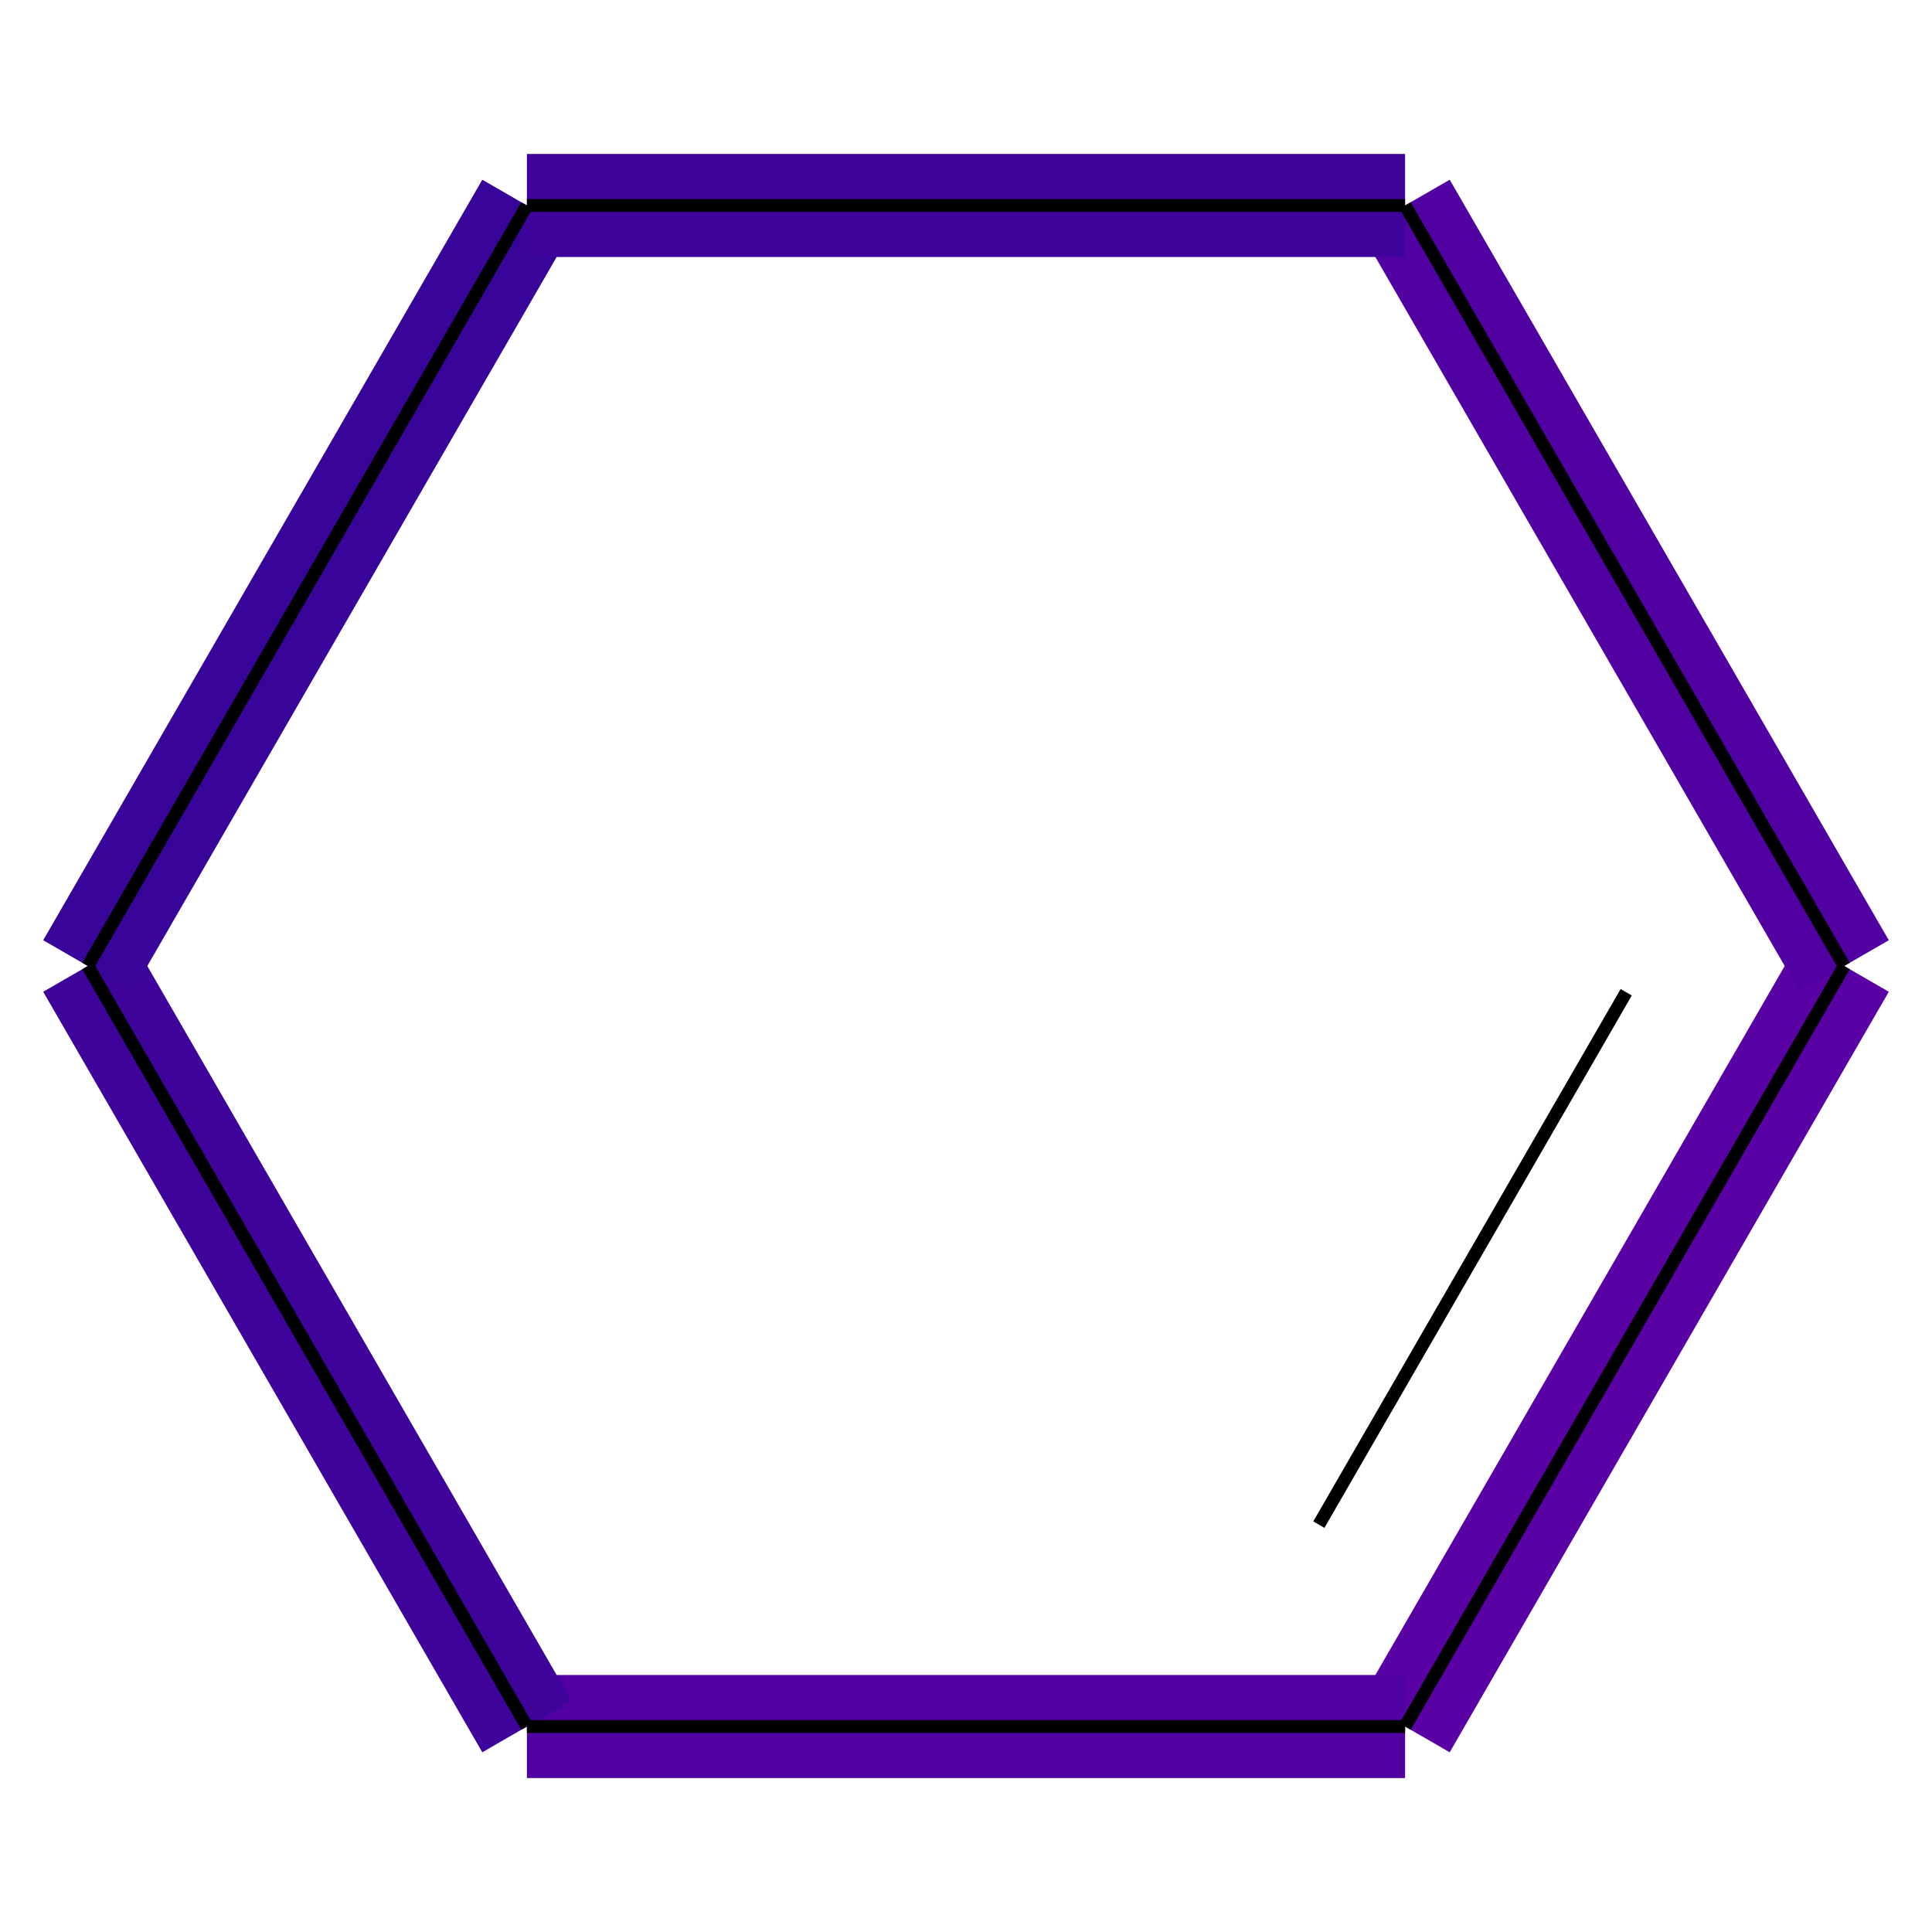 <?xml version='1.0' encoding='iso-8859-1'?>
<svg version='1.1' baseProfile='full'
              xmlns='http://www.w3.org/2000/svg'
                      xmlns:rdkit='http://www.rdkit.org/xml'
                      xmlns:xlink='http://www.w3.org/1999/xlink'
                  xml:space='preserve'
width='300px' height='300px' >
<!-- END OF HEADER -->
<rect style='opacity:1.0;fill:#FFFFFF;stroke:none' width='300' height='300' x='0' y='0'> </rect>
<path d='M 286.364,150 218.182,268.094' style='fill:none;fill-rule:evenodd;stroke:#5901A4;stroke-width:16px;stroke-linecap:butt;stroke-linejoin:miter;stroke-opacity:1' />
<path d='M 286.364,150 218.182,31.906' style='fill:none;fill-rule:evenodd;stroke:#5101A2;stroke-width:16px;stroke-linecap:butt;stroke-linejoin:miter;stroke-opacity:1' />
<path d='M 218.182,268.094 81.818,268.094' style='fill:none;fill-rule:evenodd;stroke:#5101A2;stroke-width:16px;stroke-linecap:butt;stroke-linejoin:miter;stroke-opacity:1' />
<path d='M 81.818,268.094 13.636,150' style='fill:none;fill-rule:evenodd;stroke:#3D039B;stroke-width:16px;stroke-linecap:butt;stroke-linejoin:miter;stroke-opacity:1' />
<path d='M 13.636,150 81.818,31.906' style='fill:none;fill-rule:evenodd;stroke:#380499;stroke-width:16px;stroke-linecap:butt;stroke-linejoin:miter;stroke-opacity:1' />
<path d='M 81.818,31.906 218.182,31.906' style='fill:none;fill-rule:evenodd;stroke:#3D039B;stroke-width:16px;stroke-linecap:butt;stroke-linejoin:miter;stroke-opacity:1' />
<path class='bond-0' d='M 286.364,150 218.182,268.094' style='fill:none;fill-rule:evenodd;stroke:#000000;stroke-width:2px;stroke-linecap:butt;stroke-linejoin:miter;stroke-opacity:1' />
<path class='bond-0' d='M 252.517,154.078 204.79,236.744' style='fill:none;fill-rule:evenodd;stroke:#000000;stroke-width:2px;stroke-linecap:butt;stroke-linejoin:miter;stroke-opacity:1' />
<path class='bond-5' d='M 286.364,150 218.182,31.906' style='fill:none;fill-rule:evenodd;stroke:#000000;stroke-width:2px;stroke-linecap:butt;stroke-linejoin:miter;stroke-opacity:1' />
<path class='bond-1' d='M 218.182,268.094 81.818,268.094' style='fill:none;fill-rule:evenodd;stroke:#000000;stroke-width:2px;stroke-linecap:butt;stroke-linejoin:miter;stroke-opacity:1' />
<path class='bond-2' d='M 81.818,268.094 13.636,150' style='fill:none;fill-rule:evenodd;stroke:#000000;stroke-width:2px;stroke-linecap:butt;stroke-linejoin:miter;stroke-opacity:1' />
<path class='bond-3' d='M 13.636,150 81.818,31.906' style='fill:none;fill-rule:evenodd;stroke:#000000;stroke-width:2px;stroke-linecap:butt;stroke-linejoin:miter;stroke-opacity:1' />
<path class='bond-4' d='M 81.818,31.906 218.182,31.906' style='fill:none;fill-rule:evenodd;stroke:#000000;stroke-width:2px;stroke-linecap:butt;stroke-linejoin:miter;stroke-opacity:1' />
</svg>
